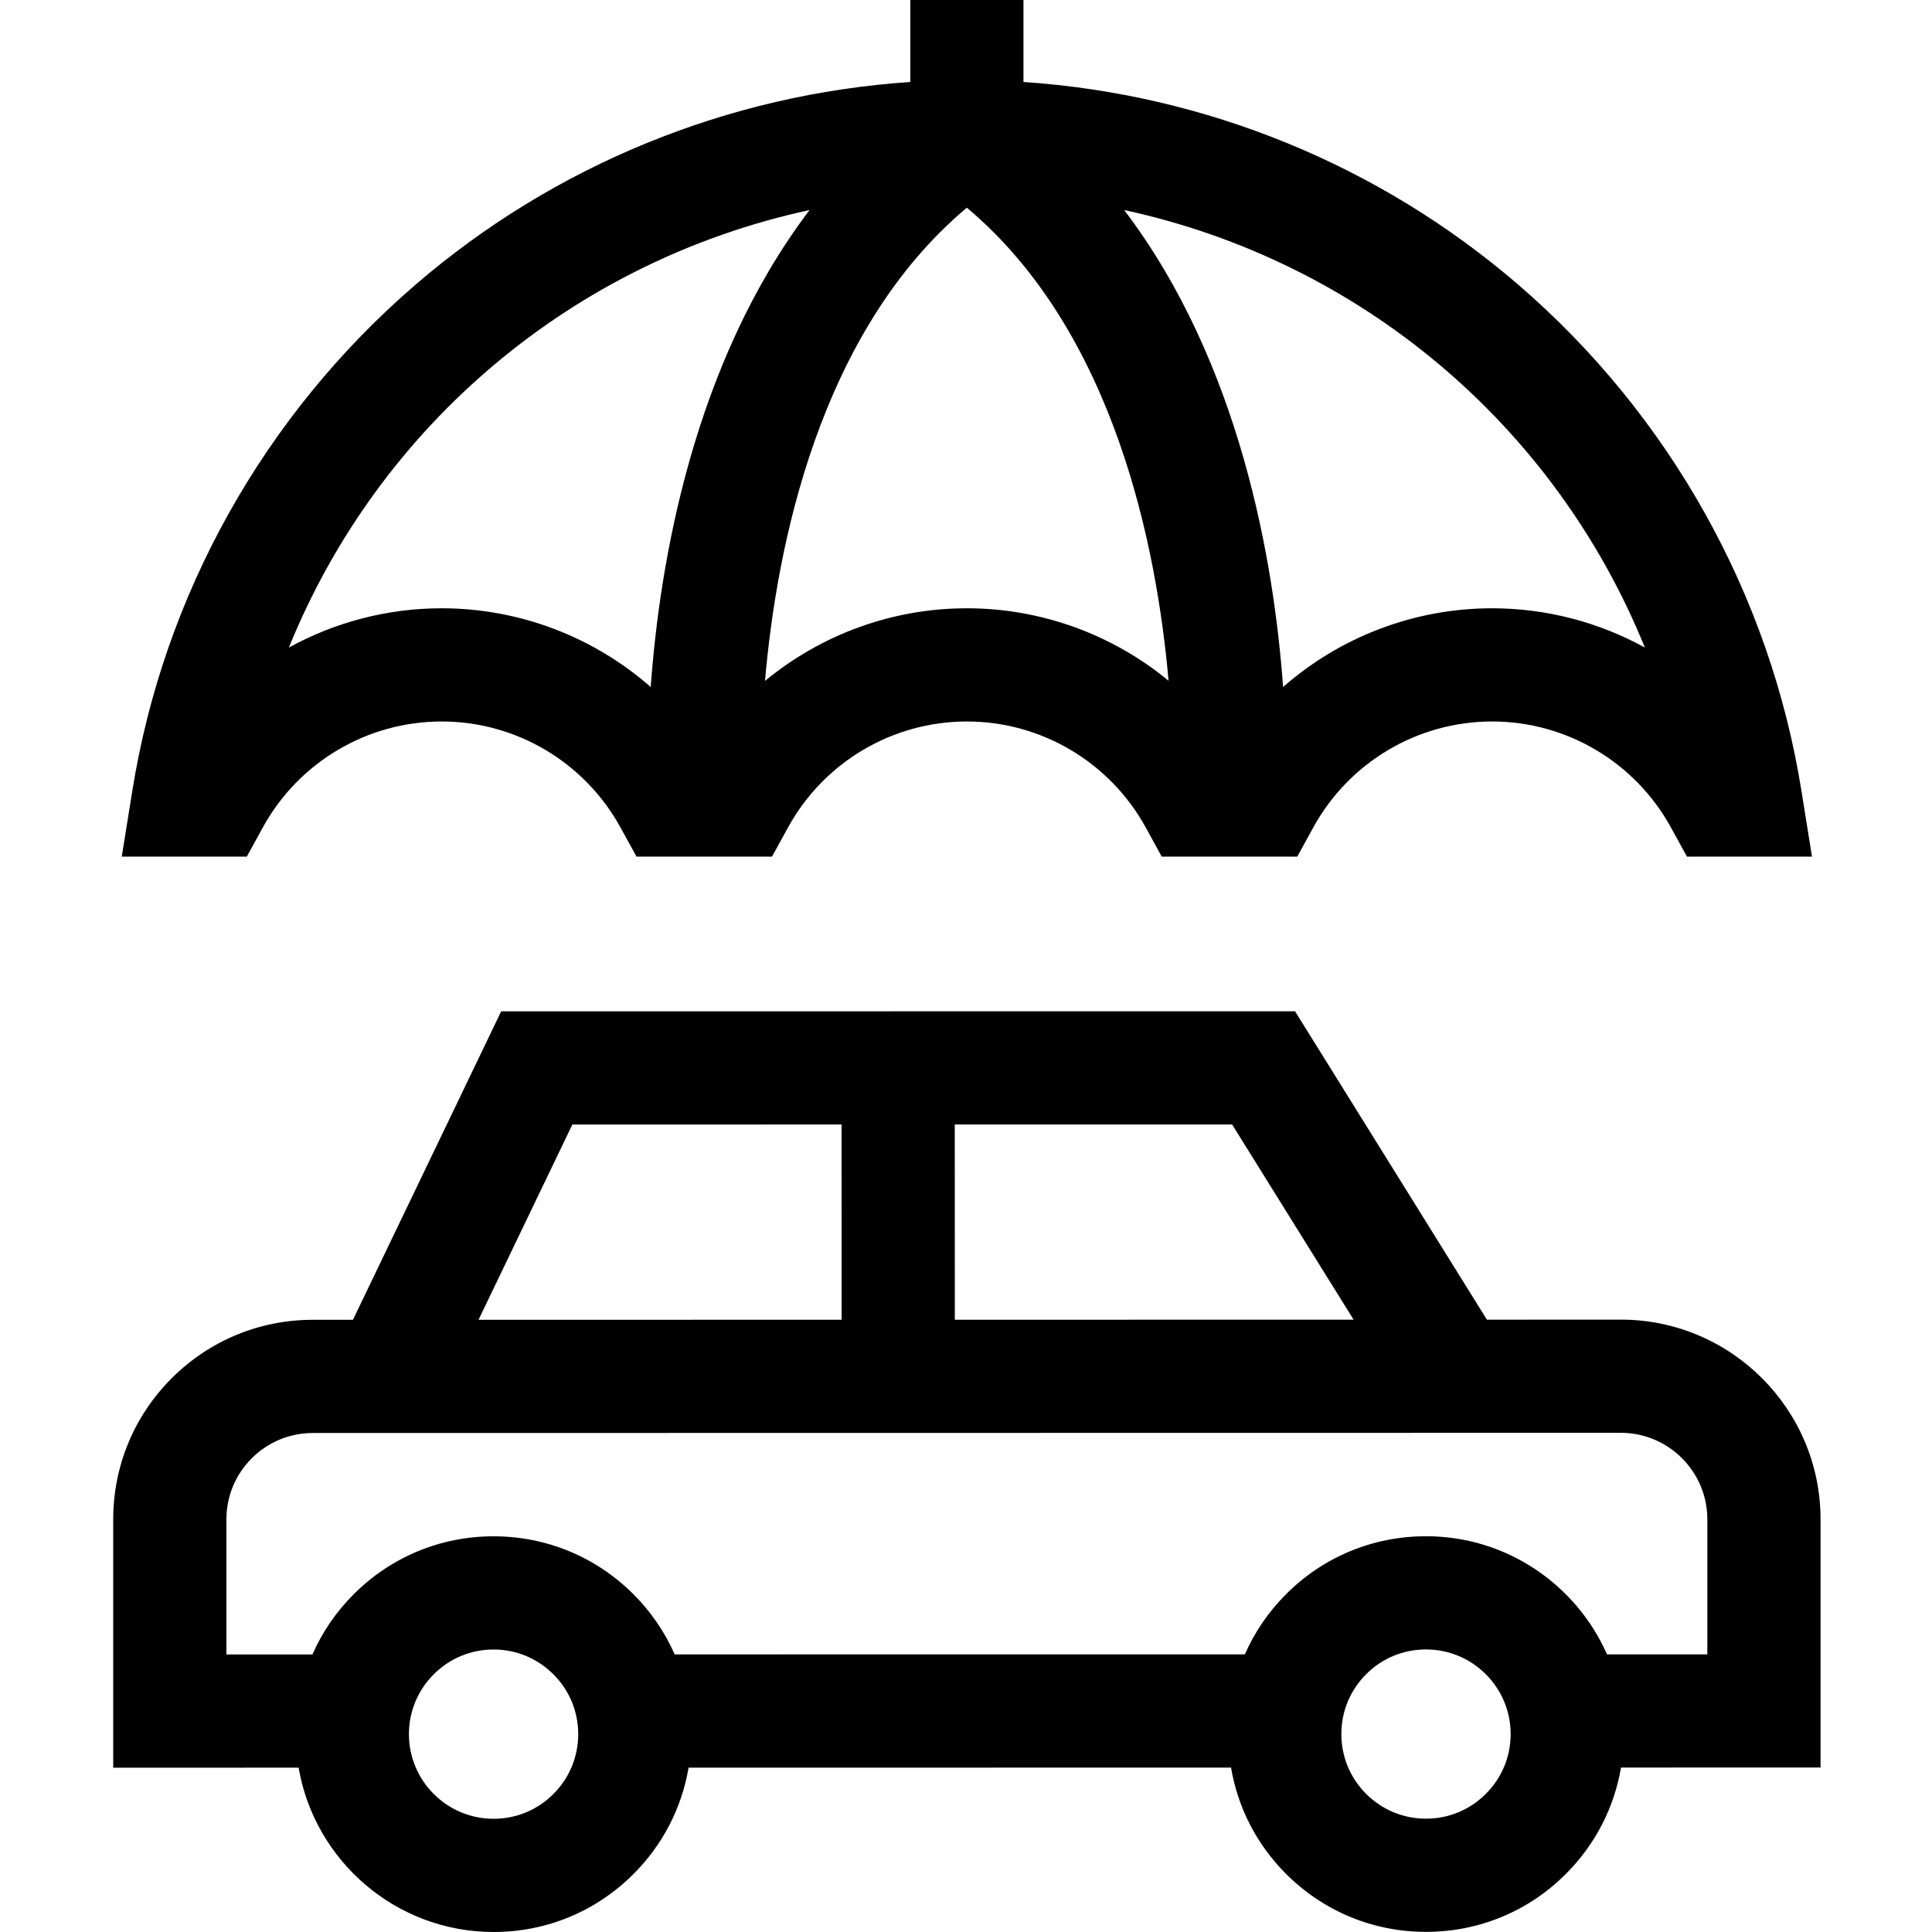 <svg width="32" height="32" viewBox="0 0 32 32" fill="none" xmlns="http://www.w3.org/2000/svg">
<g clip-path="url(#clip0_10_588)">
<path d="M4.355 13.702C4.95 12.621 6.084 11.95 7.315 11.95C8.546 11.95 9.68 12.621 10.275 13.702L10.543 14.188H12.787L13.054 13.702C13.649 12.621 14.783 11.95 16.014 11.95C17.246 11.95 18.38 12.622 18.975 13.702L19.242 14.188H21.487L21.754 13.702C22.349 12.621 23.483 11.95 24.714 11.95C25.945 11.95 27.079 12.621 27.674 13.702L27.941 14.188H30.012L29.838 13.102C29.319 9.85 27.651 6.87 25.142 4.711C22.844 2.733 19.965 1.56 16.952 1.358V0H15.077V1.358C12.064 1.56 9.185 2.733 6.887 4.711C4.378 6.87 2.71 9.85 2.191 13.102L2.017 14.188H4.088L4.355 13.702ZM16.014 10.075C14.774 10.075 13.598 10.513 12.671 11.278C12.861 9.073 13.56 5.499 16.014 3.44C18.46 5.493 19.161 9.068 19.355 11.275C18.428 10.512 17.253 10.075 16.014 10.075ZM27.244 10.725C26.481 10.306 25.614 10.075 24.714 10.075C23.42 10.075 22.195 10.552 21.252 11.379C21.103 9.322 20.548 6.019 18.62 3.479C22.525 4.323 25.747 7.034 27.244 10.725ZM13.409 3.479C11.481 6.019 10.926 9.322 10.778 11.379C9.834 10.552 8.609 10.075 7.315 10.075C6.415 10.075 5.548 10.306 4.785 10.725C6.282 7.034 9.504 4.323 13.409 3.479Z" fill="black"/>
<path d="M30.154 29.275L30.154 25.164C30.154 23.341 28.67 21.857 26.846 21.857L24.628 21.858L21.45 16.75L8.301 16.751L5.846 21.86L5.182 21.86C4.298 21.86 3.468 22.204 2.843 22.829C2.219 23.453 1.875 24.284 1.875 25.167L1.875 29.279L4.946 29.278C5.211 30.822 6.558 32 8.176 32C9.051 32 9.874 31.659 10.492 31.04C10.979 30.554 11.292 29.942 11.405 29.278L20.39 29.277C20.502 29.941 20.816 30.553 21.302 31.039C21.921 31.657 22.744 31.998 23.619 31.998C23.619 31.998 23.619 31.998 23.619 31.998C24.495 31.998 25.318 31.657 25.936 31.038C26.422 30.552 26.736 29.94 26.849 29.276L30.154 29.275ZM22.42 21.858L15.815 21.859L15.814 18.625L20.408 18.625L22.42 21.858ZM9.48 18.626L13.939 18.625L13.94 21.859L7.926 21.86L9.48 18.626ZM3.75 25.167C3.75 24.784 3.899 24.425 4.169 24.154C4.44 23.884 4.799 23.735 5.182 23.735L26.846 23.732C27.636 23.732 28.279 24.375 28.279 25.164L28.279 27.401H26.617C26.108 26.25 24.956 25.444 23.619 25.445C22.743 25.445 21.92 25.785 21.302 26.404C21.009 26.697 20.78 27.034 20.619 27.401L11.175 27.402C11.013 27.035 10.784 26.698 10.492 26.406C9.873 25.787 9.05 25.446 8.175 25.446C8.175 25.446 8.175 25.446 8.175 25.446C7.299 25.446 6.477 25.787 5.858 26.406C5.566 26.698 5.336 27.036 5.175 27.403L3.75 27.403L3.75 25.167ZM9.166 29.714C8.902 29.979 8.55 30.125 8.175 30.125C7.402 30.125 6.773 29.496 6.773 28.723C6.773 28.349 6.919 27.997 7.184 27.732C7.448 27.467 7.8 27.321 8.175 27.321C8.175 27.321 8.175 27.321 8.175 27.321C8.549 27.321 8.901 27.467 9.166 27.732C9.431 27.997 9.577 28.348 9.577 28.723C9.577 29.097 9.431 29.45 9.166 29.714ZM24.61 29.712C24.346 29.977 23.994 30.123 23.619 30.123C23.619 30.123 23.619 30.123 23.619 30.123C23.245 30.123 22.893 29.977 22.628 29.713C22.363 29.448 22.217 29.096 22.217 28.721C22.217 28.347 22.363 27.995 22.628 27.73C22.892 27.465 23.244 27.32 23.619 27.32C24.392 27.32 25.021 27.948 25.021 28.721C25.021 29.096 24.875 29.448 24.61 29.712Z" fill="black"/>
</g>
<defs>
<clipPath id="clip0_10_588">
<rect width="32" height="32" fill="white"/>
</clipPath>
</defs>
</svg>
